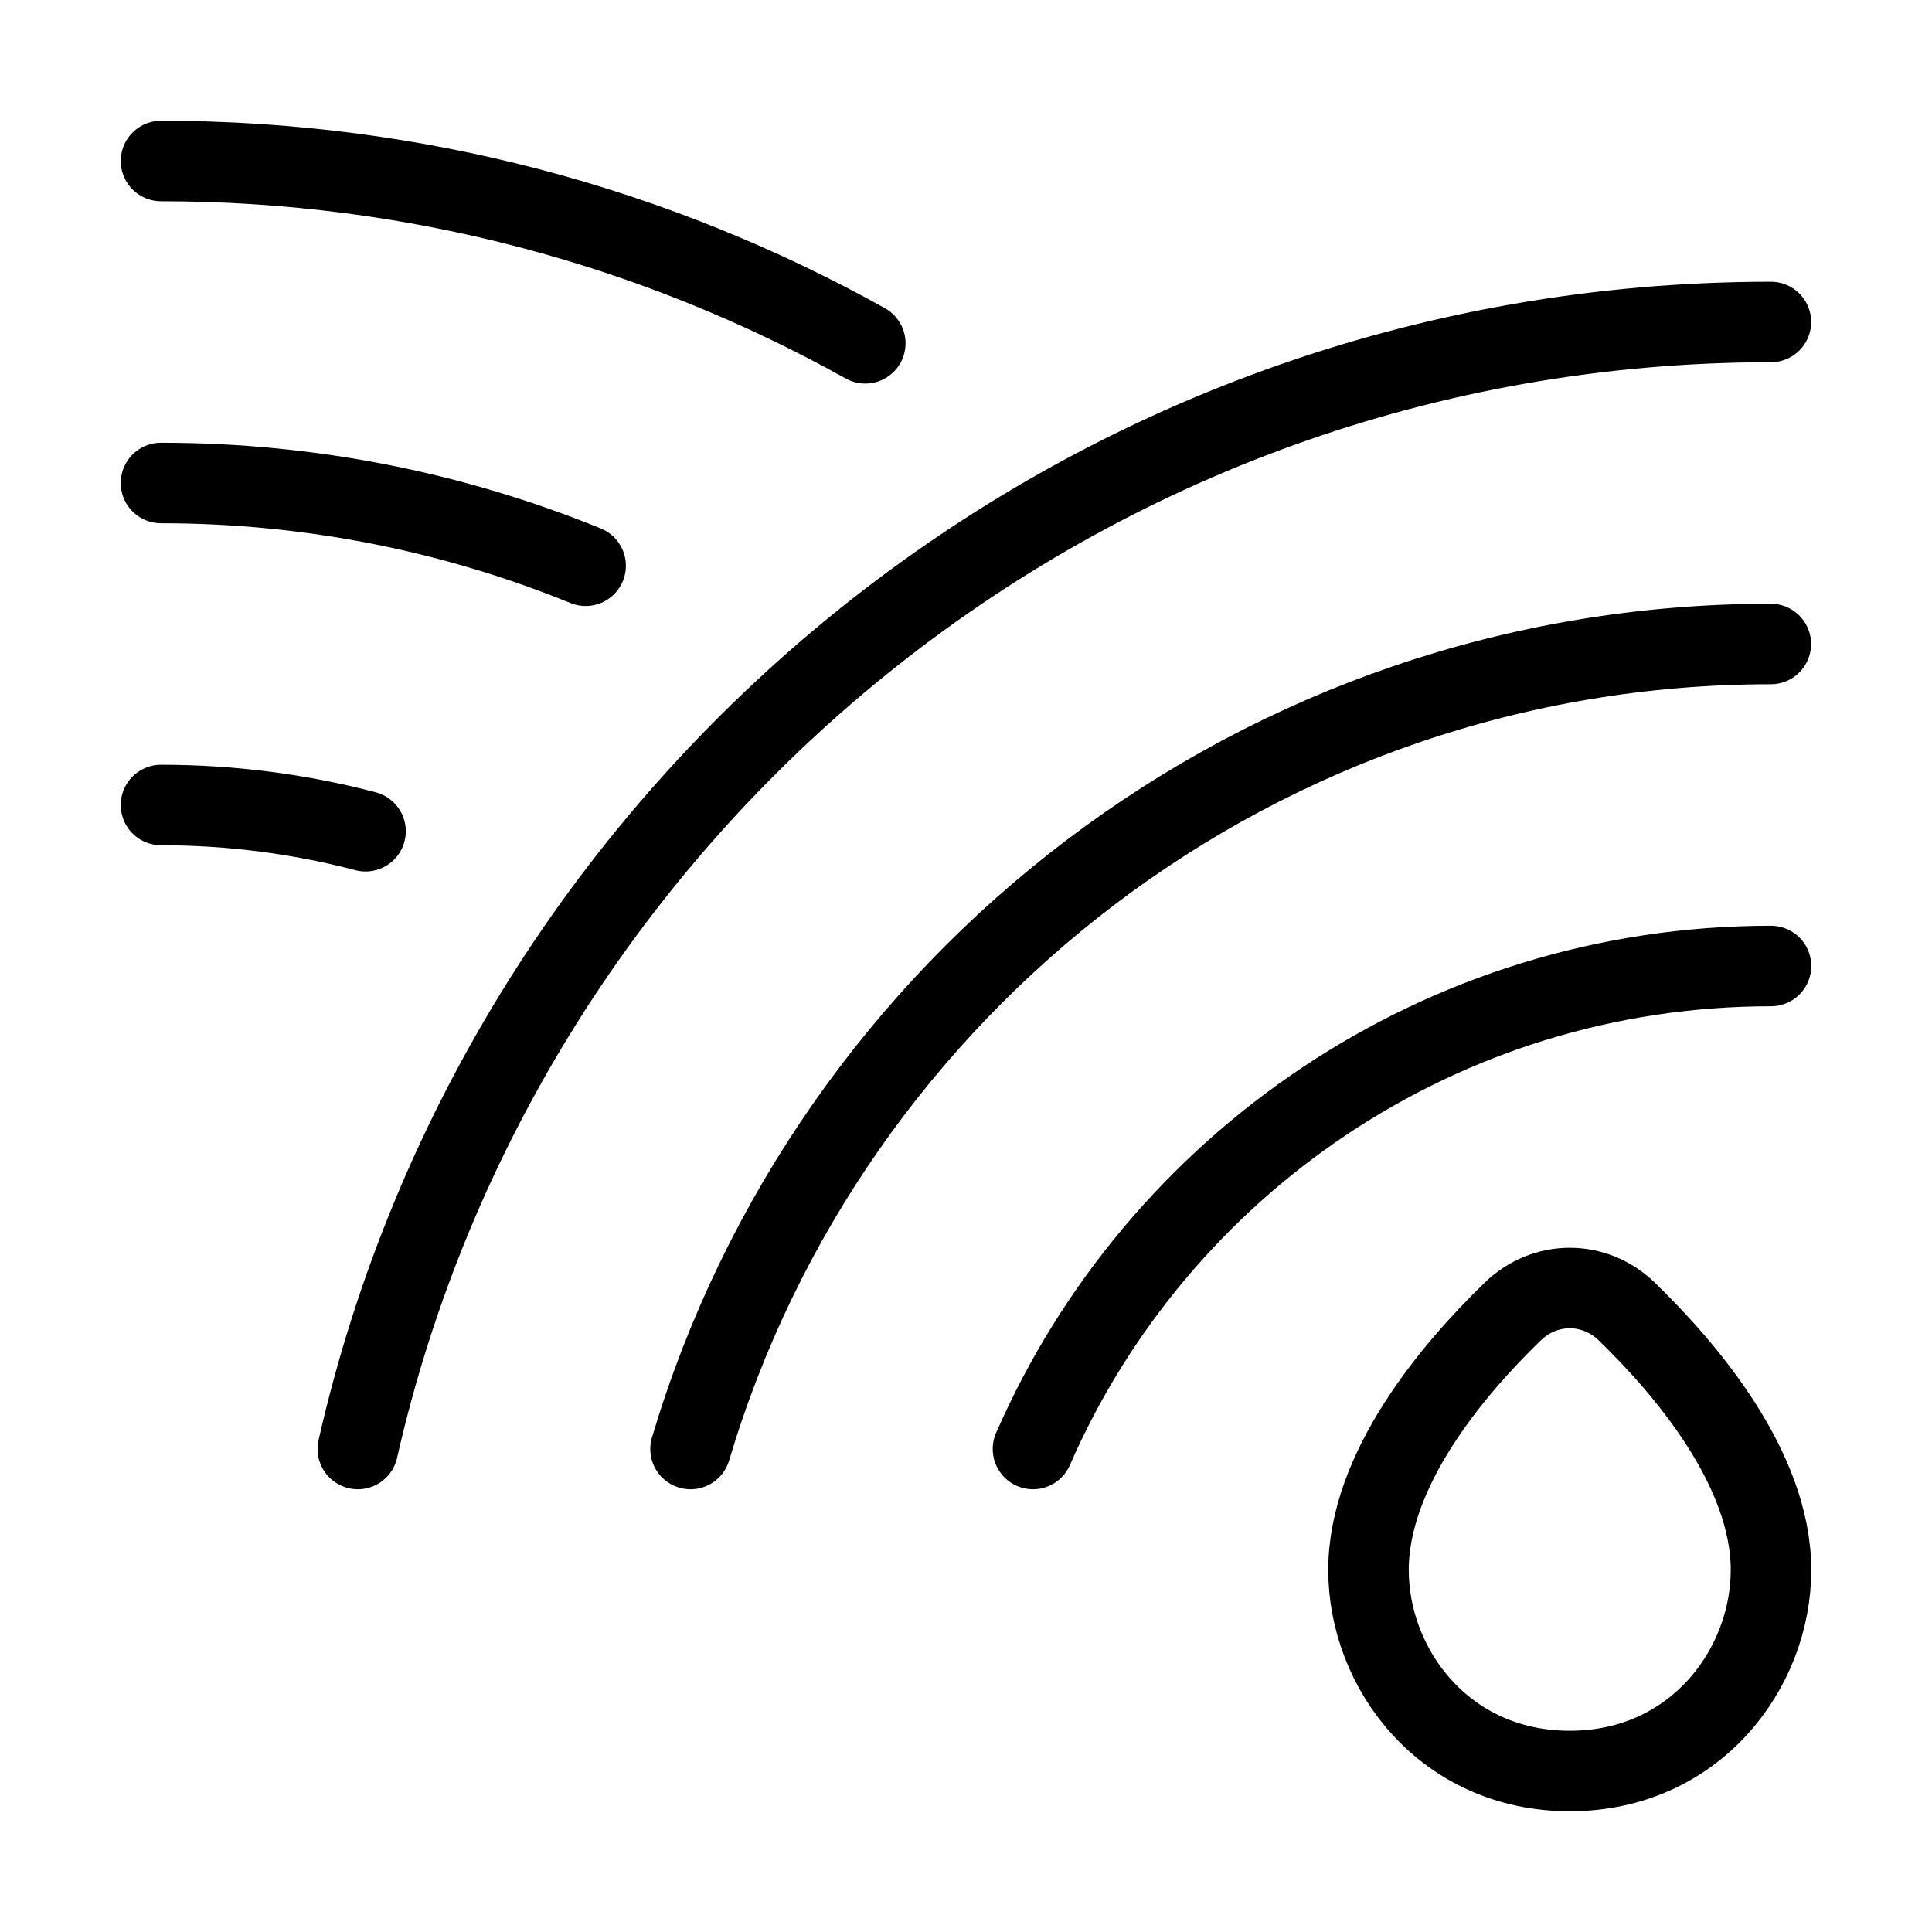 <svg xmlns="http://www.w3.org/2000/svg" viewBox="0 0 24 24" fill="none" stroke="currentColor" stroke-linecap="round" stroke-linejoin="round">
  <path d="M17 19.503C17 18.248 18.053 17.008 18.792 16.292C19.194 15.903 19.806 15.903 20.208 16.292C20.947 17.008 22 18.248 22 19.503C22 20.734 21.053 22 19.5 22C17.947 22 17 20.734 17 19.503Z" stroke="currentColor" key="k0" />
  <path d="M22 12C17.899 12 14.375 14.468 12.832 18" stroke="currentColor" key="k1" />
  <path d="M21.998 8C15.656 8 10.299 12.217 8.578 18" stroke="currentColor" key="k2" />
  <path d="M21.999 4C13.433 4 6.264 9.984 4.445 18" stroke="currentColor" key="k3" />
  <path d="M2 10C2.878 10 3.73 10.113 4.541 10.326" stroke="currentColor" key="k4" />
  <path d="M2 6C3.866 6 5.647 6.365 7.275 7.028" stroke="currentColor" key="k5" />
  <path d="M2 2C5.175 2 8.159 2.822 10.749 4.265" stroke="currentColor" key="k6" />
</svg>